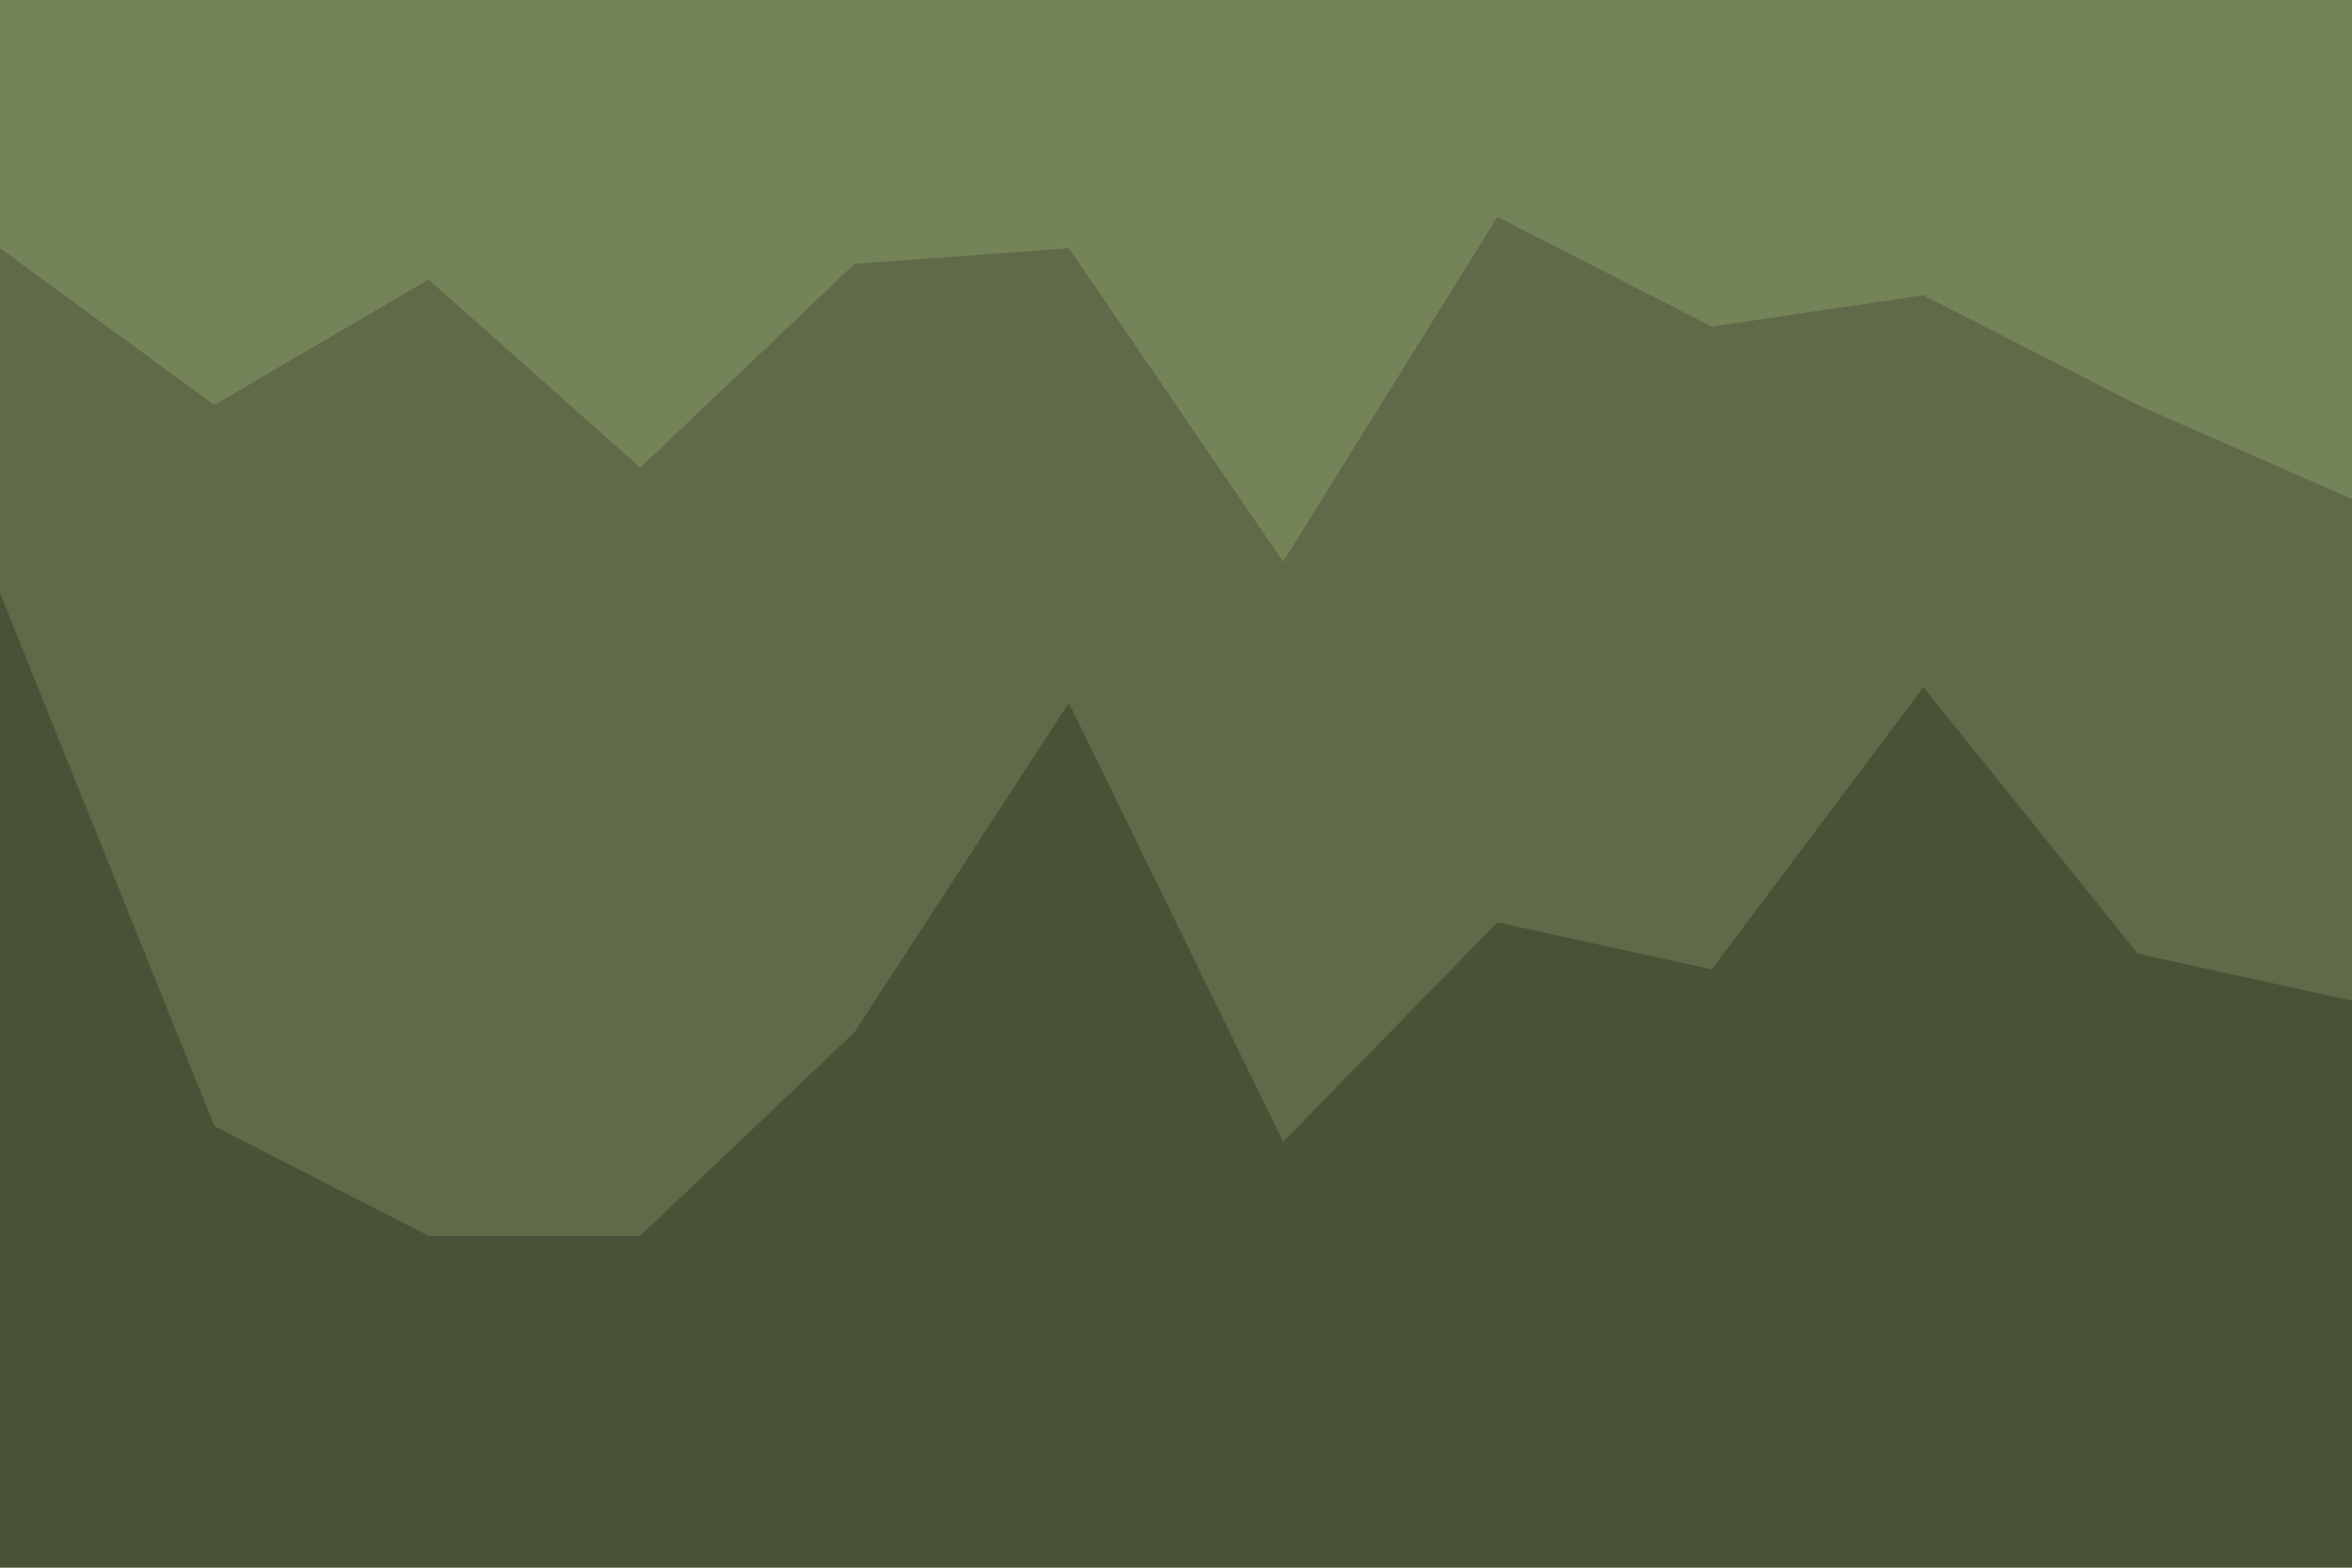 <svg id="visual" viewBox="0 0 900 600" width="900" height="600" xmlns="http://www.w3.org/2000/svg" xmlns:xlink="http://www.w3.org/1999/xlink" version="1.1"><path d="M0 97L82 157L164 109L245 181L327 103L409 97L491 217L573 85L655 127L736 115L818 157L900 193L900 0L818 0L736 0L655 0L573 0L491 0L409 0L327 0L245 0L164 0L82 0L0 0Z" fill="#758359"></path><path d="M0 229L82 433L164 475L245 475L327 397L409 271L491 439L573 355L655 373L736 265L818 367L900 385L900 191L818 155L736 113L655 125L573 83L491 215L409 95L327 101L245 179L164 107L82 155L0 95Z" fill="#5f6a48"></path><path d="M0 601L82 601L164 601L245 601L327 601L409 601L491 601L573 601L655 601L736 601L818 601L900 601L900 383L818 365L736 263L655 371L573 353L491 437L409 269L327 395L245 473L164 473L82 431L0 227Z" fill="#495237"></path></svg>